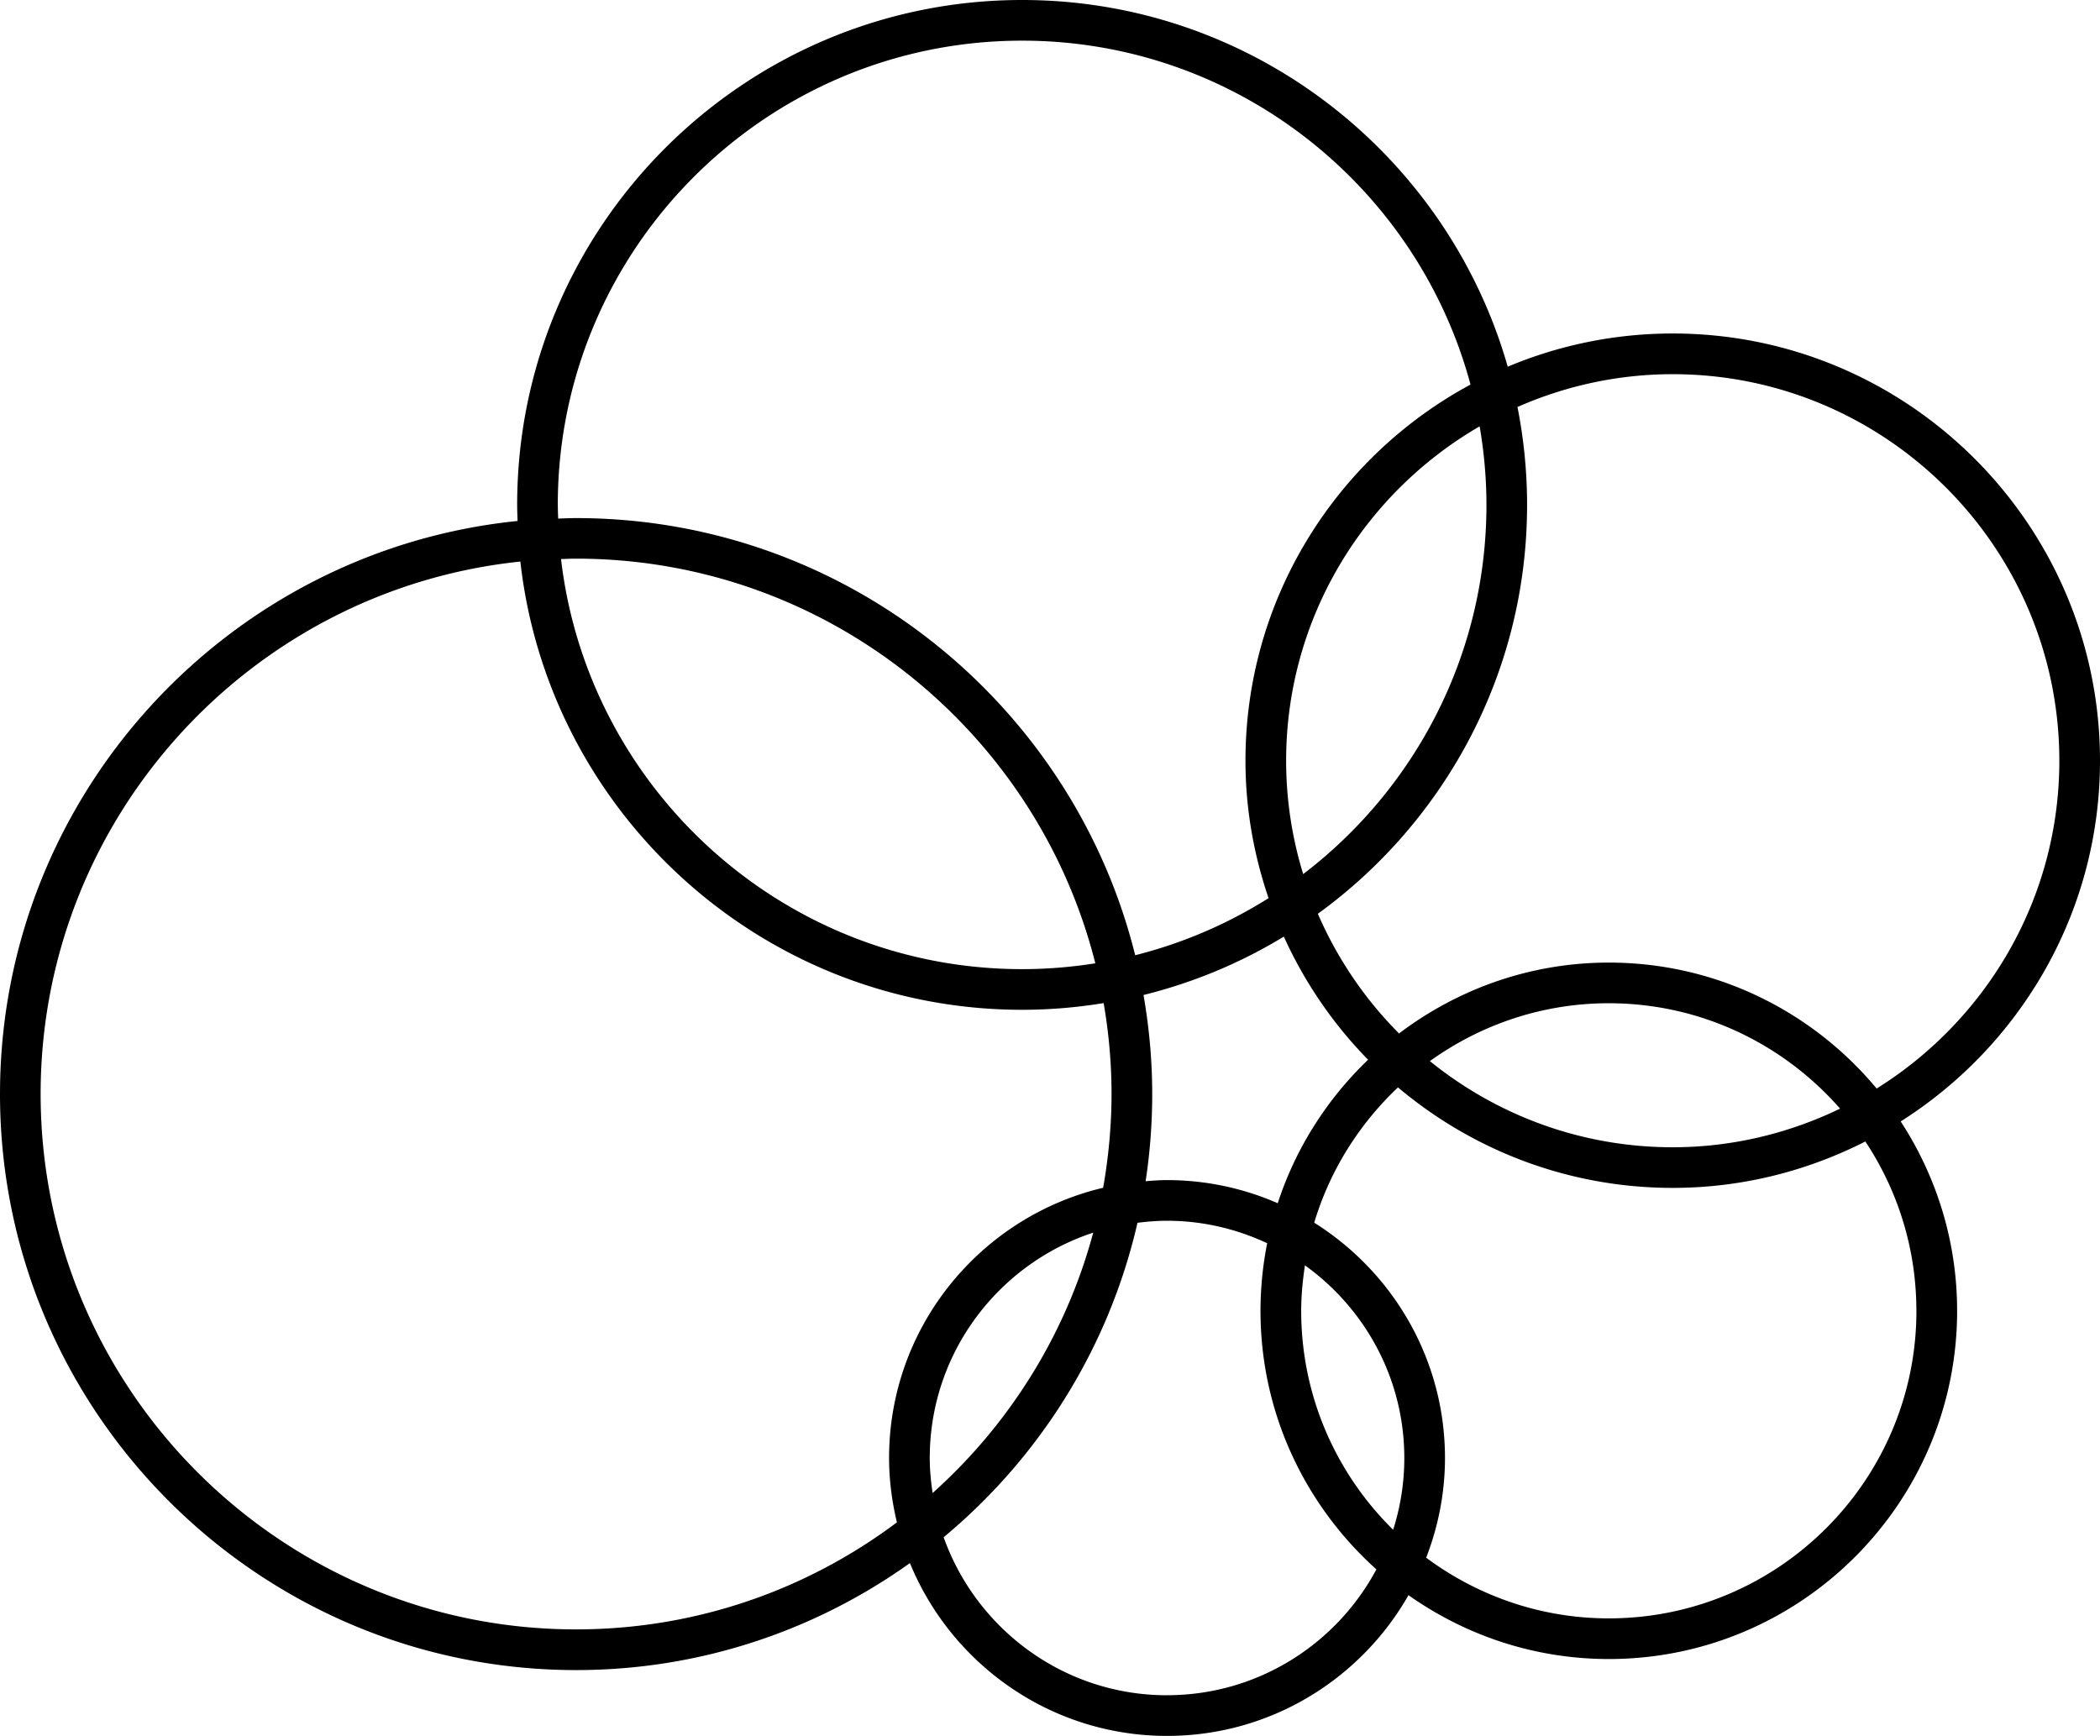 <svg data-name="Layer 1" xmlns="http://www.w3.org/2000/svg" viewBox="0 0 577.34 477.32"><path d="M577.34 209.17c0-64.77-52.69-117.47-117.46-117.47-16.08 0-31.4 3.26-45.37 9.13C397.94 42.7 344.38 0 281.01 0c-76.55 0-138.83 62.28-138.83 138.83 0 1.48.07 2.95.11 4.42C62.48 151.35 0 218.93 0 300.83c0 87.34 71.06 158.39 158.39 158.39 34.19 0 65.85-10.92 91.77-29.42 11.42 27.84 38.79 47.52 70.7 47.52 28.42 0 53.21-15.62 66.37-38.7 15.6 11.02 34.57 17.56 55.08 17.56 52.8 0 95.75-42.95 95.75-95.75 0-19.2-5.74-37.07-15.51-52.07 32.87-20.84 54.79-57.46 54.79-99.18Zm-423.99-70.34c0-70.39 57.27-127.65 127.65-127.65 58.94 0 108.66 40.16 123.28 94.56-36.8 19.86-61.87 58.77-61.87 103.44 0 13.23 2.3 25.9 6.35 37.78a126.938 126.938 0 0 1-36.67 15.7c-17.13-68.94-79.53-120.2-153.7-120.2-1.66 0-3.3.07-4.94.13-.04-1.24-.09-2.48-.09-3.73Zm255.31 0c0 41.36-19.79 78.18-50.38 101.52-3.03-9.87-4.69-20.33-4.69-31.18 0-39.26 21.45-73.54 53.2-91.94 1.2 7.03 1.87 14.24 1.87 21.6Zm-55.71 118.7c5.73 12.63 13.58 24.08 23.17 33.86-11.26 10.8-19.9 24.29-24.84 39.46a75.901 75.901 0 0 0-30.43-6.36c-1.99 0-3.94.15-5.89.3 1.19-7.82 1.81-15.82 1.81-23.96 0-9.29-.85-18.38-2.39-27.24 13.78-3.41 26.76-8.86 38.57-16.05Zm-51.82 7.35c-6.56 1.04-13.28 1.6-20.13 1.6-65.35 0-119.35-49.37-126.76-112.76 1.38-.04 2.75-.11 4.14-.11 68.77 0 126.66 47.41 142.75 111.26ZM158.38 448.03c-81.17 0-147.21-66.04-147.21-147.21 0-76 57.89-138.72 131.89-146.41 7.77 69.24 66.66 123.25 137.94 123.25 7.63 0 15.12-.65 22.42-1.84 1.4 8.13 2.17 16.47 2.17 25s-.82 17.4-2.31 25.78c-33.68 7.97-58.85 38.22-58.85 74.3 0 6.1.8 12.01 2.15 17.7-24.6 18.47-55.15 29.43-88.21 29.43Zm97.23-47.13c0-28.88 18.88-53.4 44.94-61.96-7.52 28.03-23.12 52.78-44.15 71.59-.47-3.15-.79-6.35-.79-9.63Zm65.24 65.24c-28.32 0-52.42-18.17-61.42-43.45 26.3-21.85 45.4-52.04 53.29-86.46 2.67-.33 5.37-.56 8.12-.56 9.85 0 19.16 2.26 27.54 6.18a95.466 95.466 0 0 0-1.84 18.57c0 28.23 12.35 53.57 31.86 71.11-10.99 20.57-32.66 34.6-57.56 34.6Zm62.16-45.5c-15.59-15.35-25.28-36.66-25.28-60.21 0-4.26.42-8.41 1.03-12.5 16.51 11.85 27.32 31.16 27.32 52.98 0 6.88-1.09 13.5-3.07 19.73Zm143.86-60.21c0 46.63-37.94 84.57-84.57 84.57-18.81 0-36.15-6.25-50.21-16.68 3.29-8.52 5.17-17.74 5.17-27.41 0-27.27-14.4-51.18-35.95-64.71 4.31-14.39 12.38-27.14 23.03-37.2 20.44 17.21 46.78 27.63 75.53 27.63 19.07 0 37.03-4.66 52.96-12.76 8.85 13.36 14.03 29.35 14.03 46.55Zm-133.76-68.66c13.88-9.97 30.83-15.91 49.19-15.91 25.35 0 48.06 11.26 63.58 28.98-13.94 6.73-29.51 10.62-46.01 10.62-25.28 0-48.5-8.9-66.76-23.69Zm122.82 7.54c-17.58-21.14-44.05-34.63-73.63-34.63-21.66 0-41.6 7.32-57.67 19.49-9.37-9.4-16.97-20.56-22.32-32.91 34.81-25.25 57.52-66.23 57.52-112.42 0-9.21-.92-18.21-2.64-26.93 13.08-5.76 27.5-9.02 42.69-9.02 58.6 0 106.28 47.68 106.28 106.29 0 38.02-20.13 71.34-50.22 90.13Z"></path></svg>